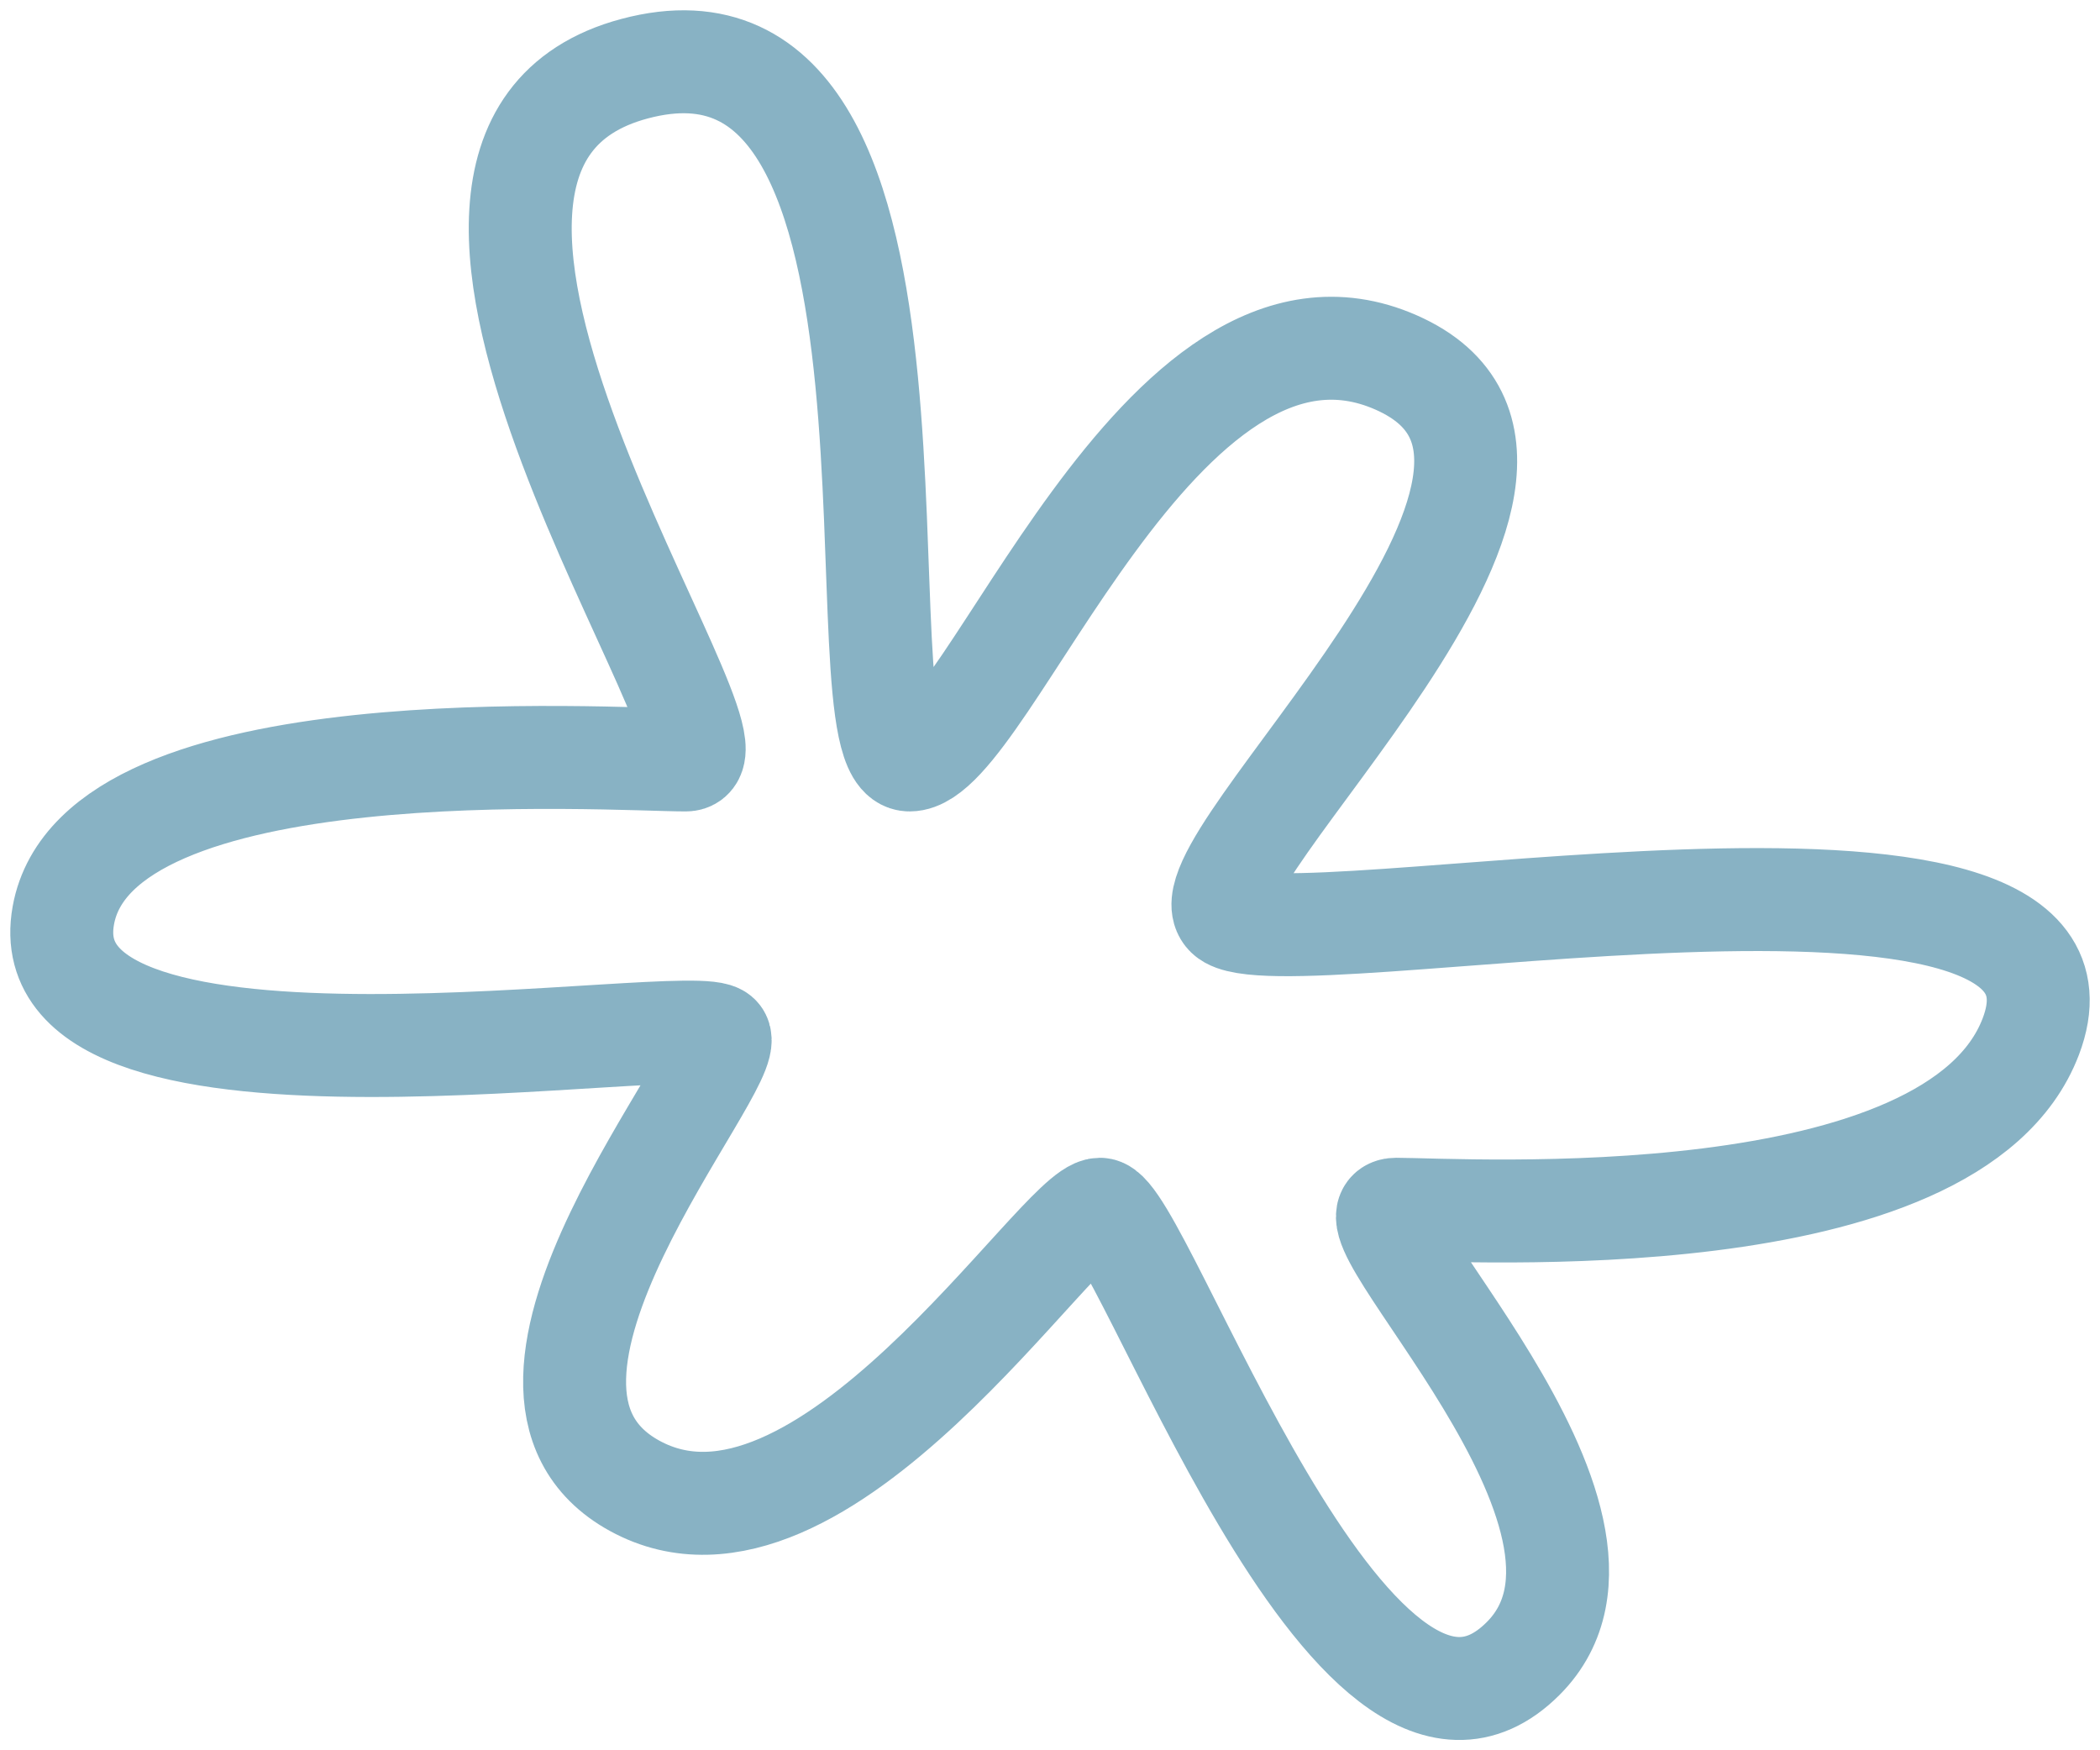 <svg width="102" height="85" viewBox="0 0 102 85" fill="none" xmlns="http://www.w3.org/2000/svg">
<path d="M44.179 36.906C40.425 36.906 46.826 -0.937 30.821 3.336C15.603 7.399 36.882 36.906 33.306 36.906C29.73 36.906 4.74 35.207 3.076 44.459C1.218 54.792 33.956 49.008 34.931 50.334C35.906 51.659 22.077 67.352 30.821 72.154C39.879 77.128 51.445 58.726 53.427 58.726C55.409 58.726 65.653 88.872 73.979 80.546C80.745 73.779 64.615 58.726 67.813 58.726C71.011 58.726 94.871 60.255 98.641 50.334C103.248 38.208 62.073 46.867 59.593 44.459C57.113 42.051 79.44 22.724 67.813 17.603C56.334 12.547 47.933 36.906 44.179 36.906Z" stroke="#88B2C4" stroke-width="5" stroke-linecap="round"/>
</svg>
